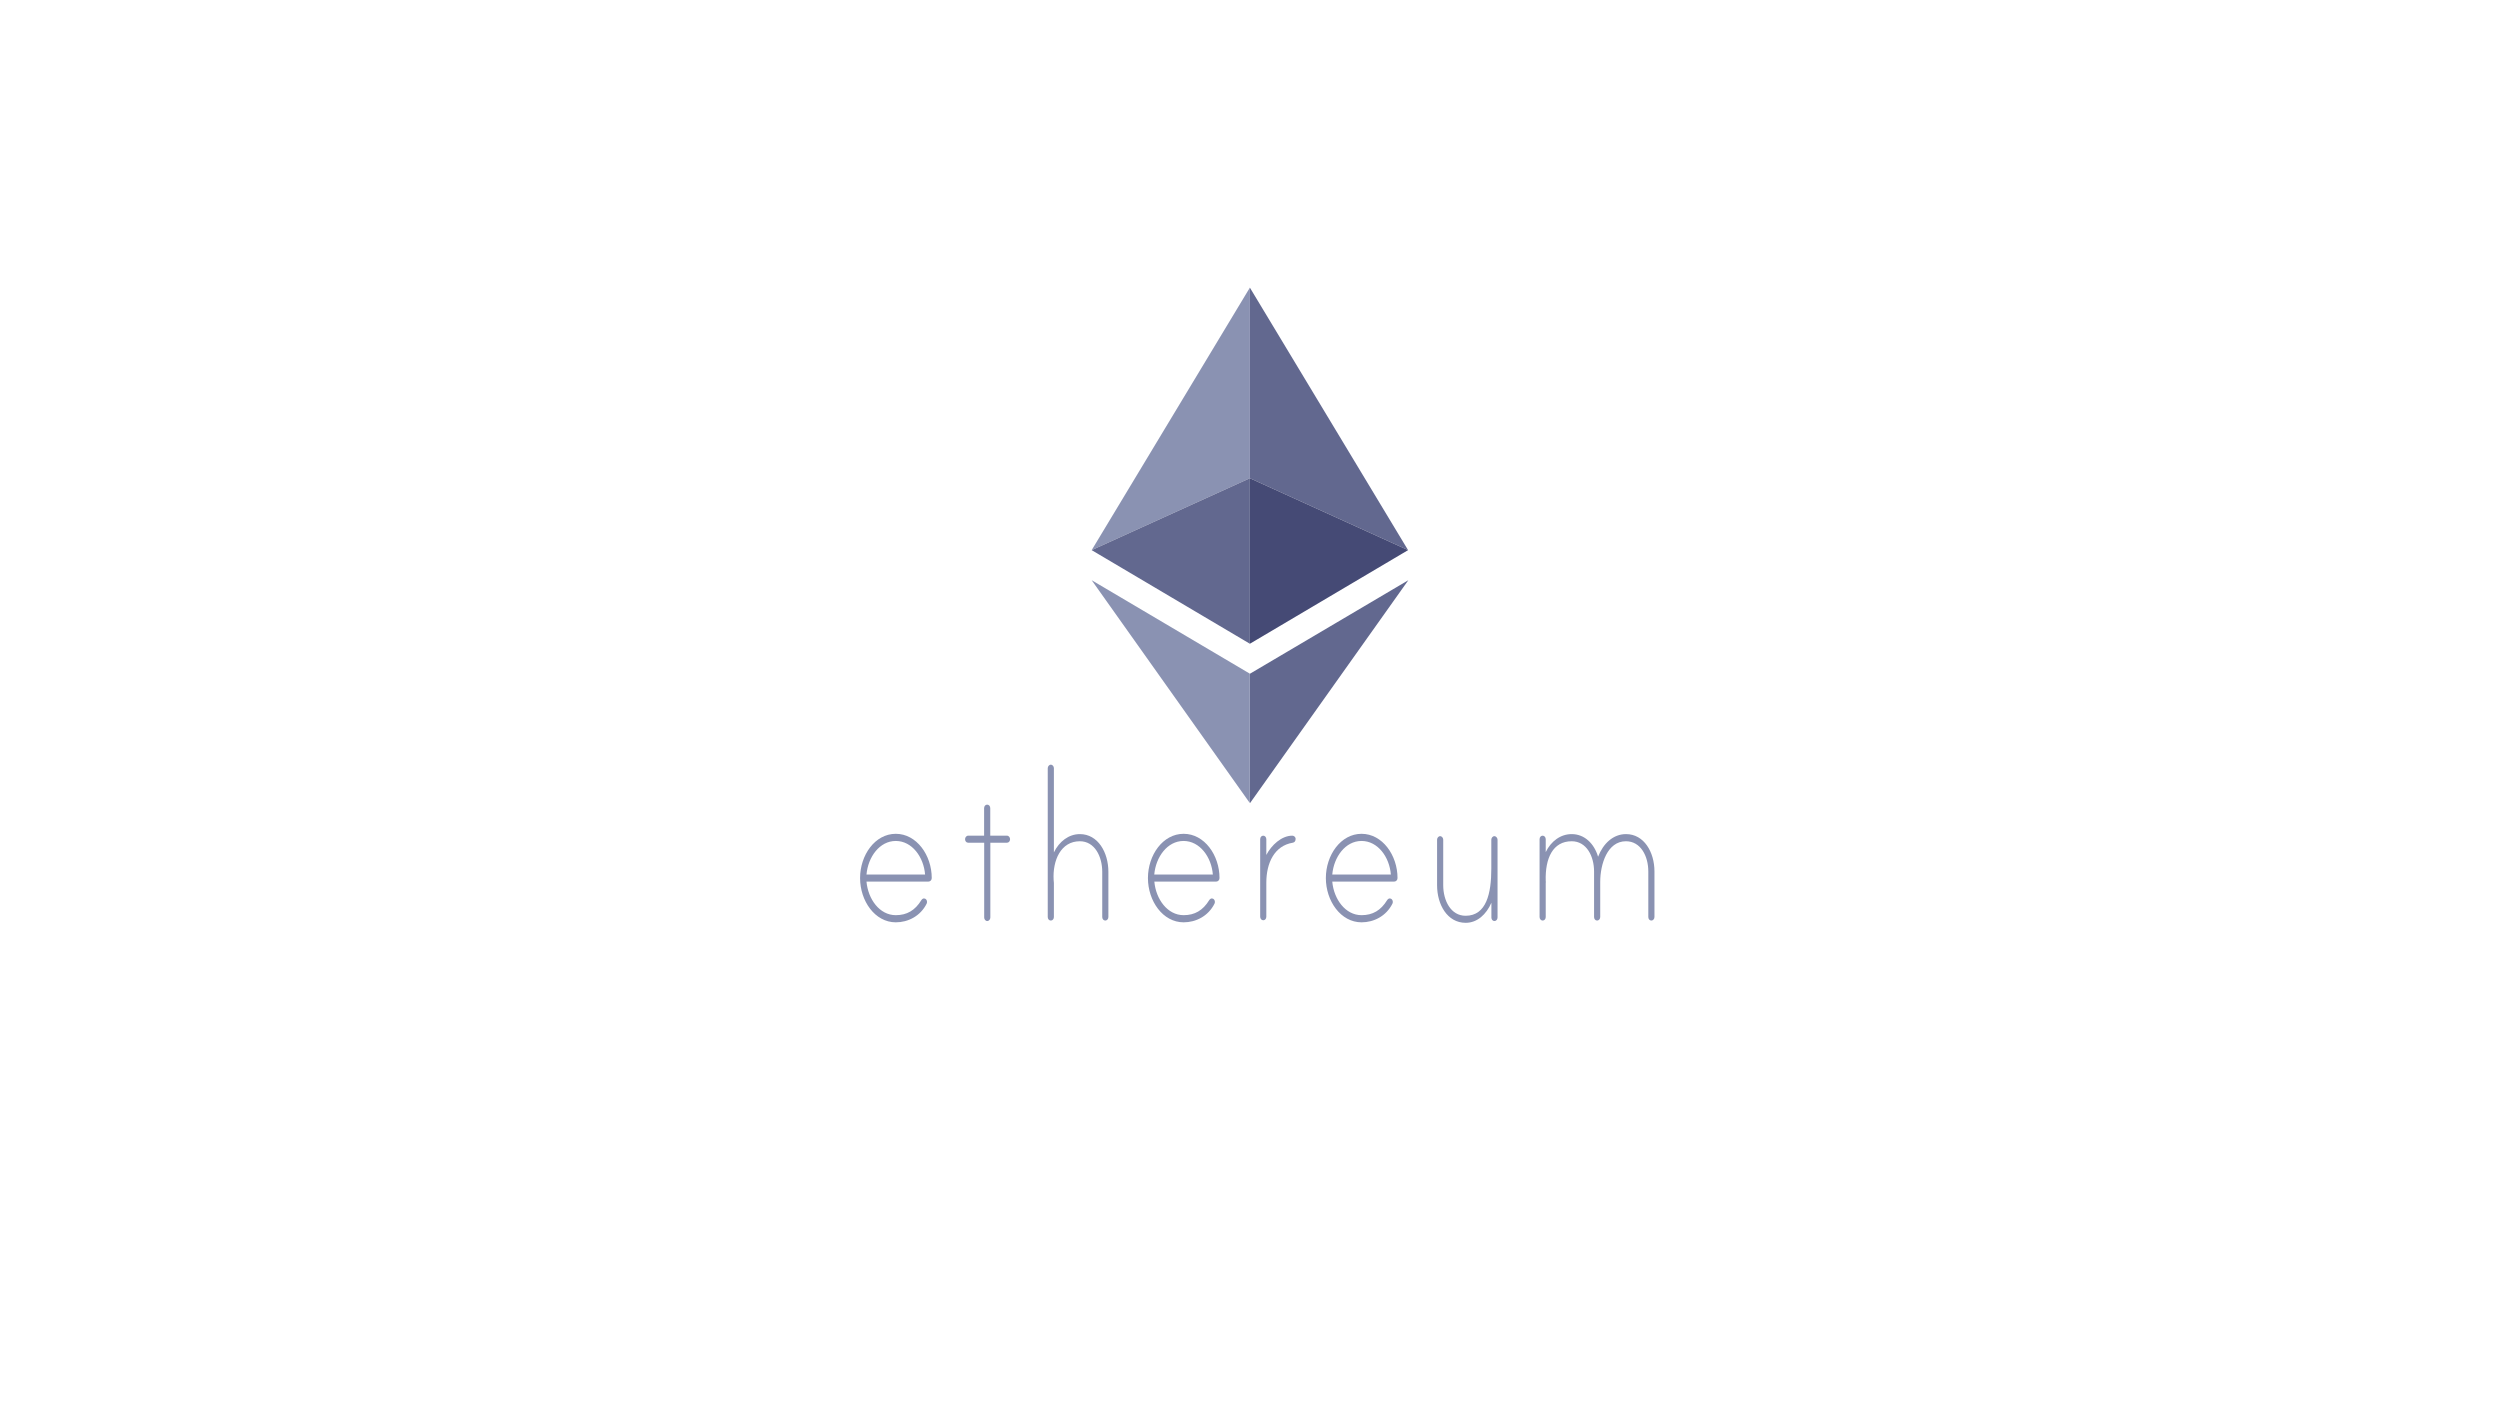 <?xml version="1.0" encoding="UTF-8" standalone="no"?>
<!-- Generator: Adobe Illustrator 18.1.1, SVG Export Plug-In . SVG Version: 6.00 Build 0)  -->

<svg
   xmlns:dc="http://purl.org/dc/elements/1.1/"
   xmlns:cc="http://creativecommons.org/ns#"
   xmlns:rdf="http://www.w3.org/1999/02/22-rdf-syntax-ns#"
   xmlns:svg="http://www.w3.org/2000/svg"
   xmlns="http://www.w3.org/2000/svg"
   xmlns:sodipodi="http://sodipodi.sourceforge.net/DTD/sodipodi-0.dtd"
   xmlns:inkscape="http://www.inkscape.org/namespaces/inkscape"
   version="1.1"
   id="Layer_1"
   x="0px"
   y="0px"
   viewBox="0 0 1920 1080"
   enable-background="new 0 0 1920 1080"
   xml:space="preserve"
   inkscape:version="0.91 r13725"
   sodipodi:docname="ETH-alt.svg"><defs
     id="defs37" /><sodipodi:namedview
     pagecolor="#ffffff"
     bordercolor="#666666"
     borderopacity="1"
     objecttolerance="10"
     gridtolerance="10"
     guidetolerance="10"
     inkscape:pageopacity="0"
     inkscape:pageshadow="2"
     inkscape:window-width="1920"
     inkscape:window-height="942"
     id="namedview35"
     showgrid="false"
     inkscape:zoom="0.15"
     inkscape:cx="960"
     inkscape:cy="540"
     inkscape:window-x="832"
     inkscape:window-y="-8"
     inkscape:window-maximized="1"
     inkscape:current-layer="Layer_1" /><g
     id="g3"><polygon
       fill="#8A92B2"
       points="959.9,220.9 838.4,422.5 959.9,367.3  "
       id="polygon5" /><polygon
       fill="#62688F"
       points="959.9,367.3 838.4,422.5 959.9,494.4  "
       id="polygon7" /><polygon
       fill="#62688F"
       points="1081.4,422.5 959.9,220.9 959.9,367.3  "
       id="polygon9" /><polygon
       fill="#454A75"
       points="959.9,494.4 1081.4,422.5 959.9,367.3  "
       id="polygon11" /><polygon
       fill="#8A92B2"
       points="838.4,445.6 959.9,616.8 959.9,517.4  "
       id="polygon13" /><polygon
       fill="#62688F"
       points="960,517.4 960,616.8 1081.6,445.6  "
       id="polygon15" /></g><g
     id="g17"
     transform="matrix(0.656,0,0,0.752,332.215,62.755)"><path
       d="m 584.4,813.3 c 0,2.1 -1.8,3.6 -3.9,3.6 l -72.5,0 c 1.8,17.9 15.3,34.3 34.3,34.3 13,0 22.6,-4.9 29.9,-15.3 0.8,-1 1.8,-1.8 3.1,-1.8 2.1,0 3.6,1.6 3.6,3.6 0,0.8 -0.3,1.3 -0.5,1.8 -7.3,12.7 -21.8,19 -36.1,19 -24.4,0 -41.8,-21.8 -41.8,-45.2 0,-23.4 17.4,-45.2 41.8,-45.2 24.4,0 42.1,21.9 42.1,45.2 z m -7.8,-3.6 c -1.6,-17.9 -15.3,-34.3 -34.3,-34.3 -19,0 -32.5,16.4 -34.3,34.3 l 68.6,0 z"
       id="path19"
       inkscape:connector-curvature="0"
       style="fill:#8a92b2" /><path
       d="m 672.5,770 c 2.1,0 3.6,1.8 3.6,3.6 0,2.1 -1.6,3.6 -3.6,3.6 l -19.5,0 0,76.4 c 0,1.8 -1.6,3.6 -3.6,3.6 -2.1,0 -3.6,-1.8 -3.6,-3.6 l 0,-76.4 -18.8,0 c -2.1,0 -3.6,-1.6 -3.6,-3.6 0,-1.8 1.6,-3.6 3.6,-3.6 l 18.7,0 0,-28.1 c 0,-2.1 1.6,-3.6 3.6,-3.6 2.1,0 3.6,1.6 3.6,3.6 l 0,28.1 19.6,0 z"
       id="path21"
       inkscape:connector-curvature="0"
       style="fill:#8a92b2" /><path
       d="m 791.2,806.9 0,46.2 c 0,2.1 -1.8,3.6 -3.6,3.6 -2.1,0 -3.6,-1.6 -3.6,-3.6 l 0,-46.2 c 0,-15.6 -8.8,-31.2 -26.2,-31.2 -22.3,0 -32,19.5 -30.7,39.5 0,0.5 0.3,2.9 0.3,3.1 l 0,34.8 c 0,2.1 -1.6,3.6 -3.6,3.6 -2.1,0 -3.6,-1.6 -3.6,-3.6 l 0,-152 c 0,-1.8 1.6,-3.6 3.6,-3.6 2.1,0 3.6,1.8 3.6,3.6 l 0,86 c 6.2,-11.2 17.4,-18.7 30.4,-18.7 21.2,0 33.4,18.7 33.4,38.5 z"
       id="path23"
       inkscape:connector-curvature="0"
       style="fill:#8a92b2" /><path
       d="m 921.3,813.3 c 0,2.1 -1.8,3.6 -3.9,3.6 l -72.4,0 c 1.8,17.9 15.3,34.3 34.3,34.3 13,0 22.6,-4.9 29.9,-15.3 0.8,-1 1.8,-1.8 3.1,-1.8 2.1,0 3.6,1.6 3.6,3.6 0,0.8 -0.3,1.3 -0.5,1.8 -7.3,12.7 -21.8,19 -36.1,19 -24.4,0 -41.8,-21.8 -41.8,-45.2 0,-23.4 17.4,-45.2 41.8,-45.2 24.4,0 42,21.9 42,45.2 z m -7.8,-3.6 c -1.6,-17.9 -15.3,-34.3 -34.3,-34.3 -19,0 -32.5,16.4 -34.3,34.3 l 68.6,0 z"
       id="path25"
       inkscape:connector-curvature="0"
       style="fill:#8a92b2" /><path
       d="m 1010.4,773.3 c 0,2.3 -1.3,3.6 -3.4,3.9 -21.3,3.1 -30.9,20.5 -30.9,40.8 l 0,34.8 c 0,2.1 -1.6,3.6 -3.6,3.6 -2,0 -3.6,-1.6 -3.6,-3.6 l 0,-79.2 c 0,-2.1 1.6,-3.6 3.6,-3.6 2,0 3.6,1.6 3.6,3.6 l 0,16.1 c 6,-10.1 17.9,-19.7 30.4,-19.7 1.9,0 3.9,1.3 3.9,3.3 z"
       id="path27"
       inkscape:connector-curvature="0"
       style="fill:#8a92b2" /><path
       d="m 1129.7,813.3 c 0,2.1 -1.8,3.6 -3.9,3.6 l -72.5,0 c 1.8,17.9 15.3,34.3 34.3,34.3 13,0 22.6,-4.9 29.9,-15.3 0.8,-1 1.8,-1.8 3.1,-1.8 2.1,0 3.6,1.6 3.6,3.6 0,0.8 -0.3,1.3 -0.5,1.8 -7.3,12.7 -21.8,19 -36.1,19 -24.4,0 -41.8,-21.8 -41.8,-45.2 0,-23.4 17.4,-45.2 41.8,-45.2 24.4,0 42.1,21.9 42.1,45.2 z m -7.8,-3.6 c -1.6,-17.9 -15.3,-34.3 -34.3,-34.3 -19,0 -32.5,16.4 -34.3,34.3 l 68.6,0 z"
       id="path29"
       inkscape:connector-curvature="0"
       style="fill:#8a92b2" /><path
       d="m 1246.8,774.1 0,25.2 0,54.3 c 0,2.1 -1.8,3.6 -3.6,3.6 -2.1,0 -3.6,-1.6 -3.6,-3.6 l 0,-15.1 c -6,12 -16.6,20.5 -30.1,20.5 -21.6,0 -33.5,-18.7 -33.5,-38.4 l 0,-46.5 c 0,-1.8 1.6,-3.6 3.6,-3.6 2,0 3.6,1.8 3.6,3.6 l 0,46.5 c 0,15.6 8.8,31.2 26.2,31.2 24.4,0 30.1,-22.9 30.1,-48.1 l 0,-29.6 c 0,-1.8 1.6,-3.6 3.6,-3.6 1.9,0 3.7,1.8 3.7,3.6 z"
       id="path31"
       inkscape:connector-curvature="0"
       style="fill:#8a92b2" /><path
       d="m 1430.5,806.6 0,46.5 c 0,2.1 -1.8,3.6 -3.6,3.6 -2.1,0 -3.6,-1.6 -3.6,-3.6 l 0,-46.5 c 0,-15.6 -8.8,-30.9 -26.2,-30.9 -21.8,0 -30.1,23.4 -30.1,41.6 l 0,35.8 c 0,2.1 -1.8,3.6 -3.6,3.6 -2.1,0 -3.6,-1.6 -3.6,-3.6 l 0,-46.5 c 0,-15.6 -8.8,-30.9 -26.2,-30.9 -22.1,0 -31.2,17.4 -30.4,40.5 0,0.5 0.3,1.6 0,1.8 l 0,35.1 c 0,2.1 -1.6,3.6 -3.6,3.6 -2,0 -3.6,-1.6 -3.6,-3.6 l 0,-79.5 c 0,-2.1 1.6,-3.6 3.6,-3.6 2,0 3.6,1.6 3.6,3.6 l 0,13.2 c 6.2,-11.2 17.4,-18.4 30.4,-18.4 14.8,0 26.2,9.4 30.9,23.1 6,-13.5 17.7,-23.1 32.7,-23.1 21.1,0 33.3,18.4 33.3,38.2 z"
       id="path33"
       inkscape:connector-curvature="0"
       style="fill:#8a92b2" /></g></svg>